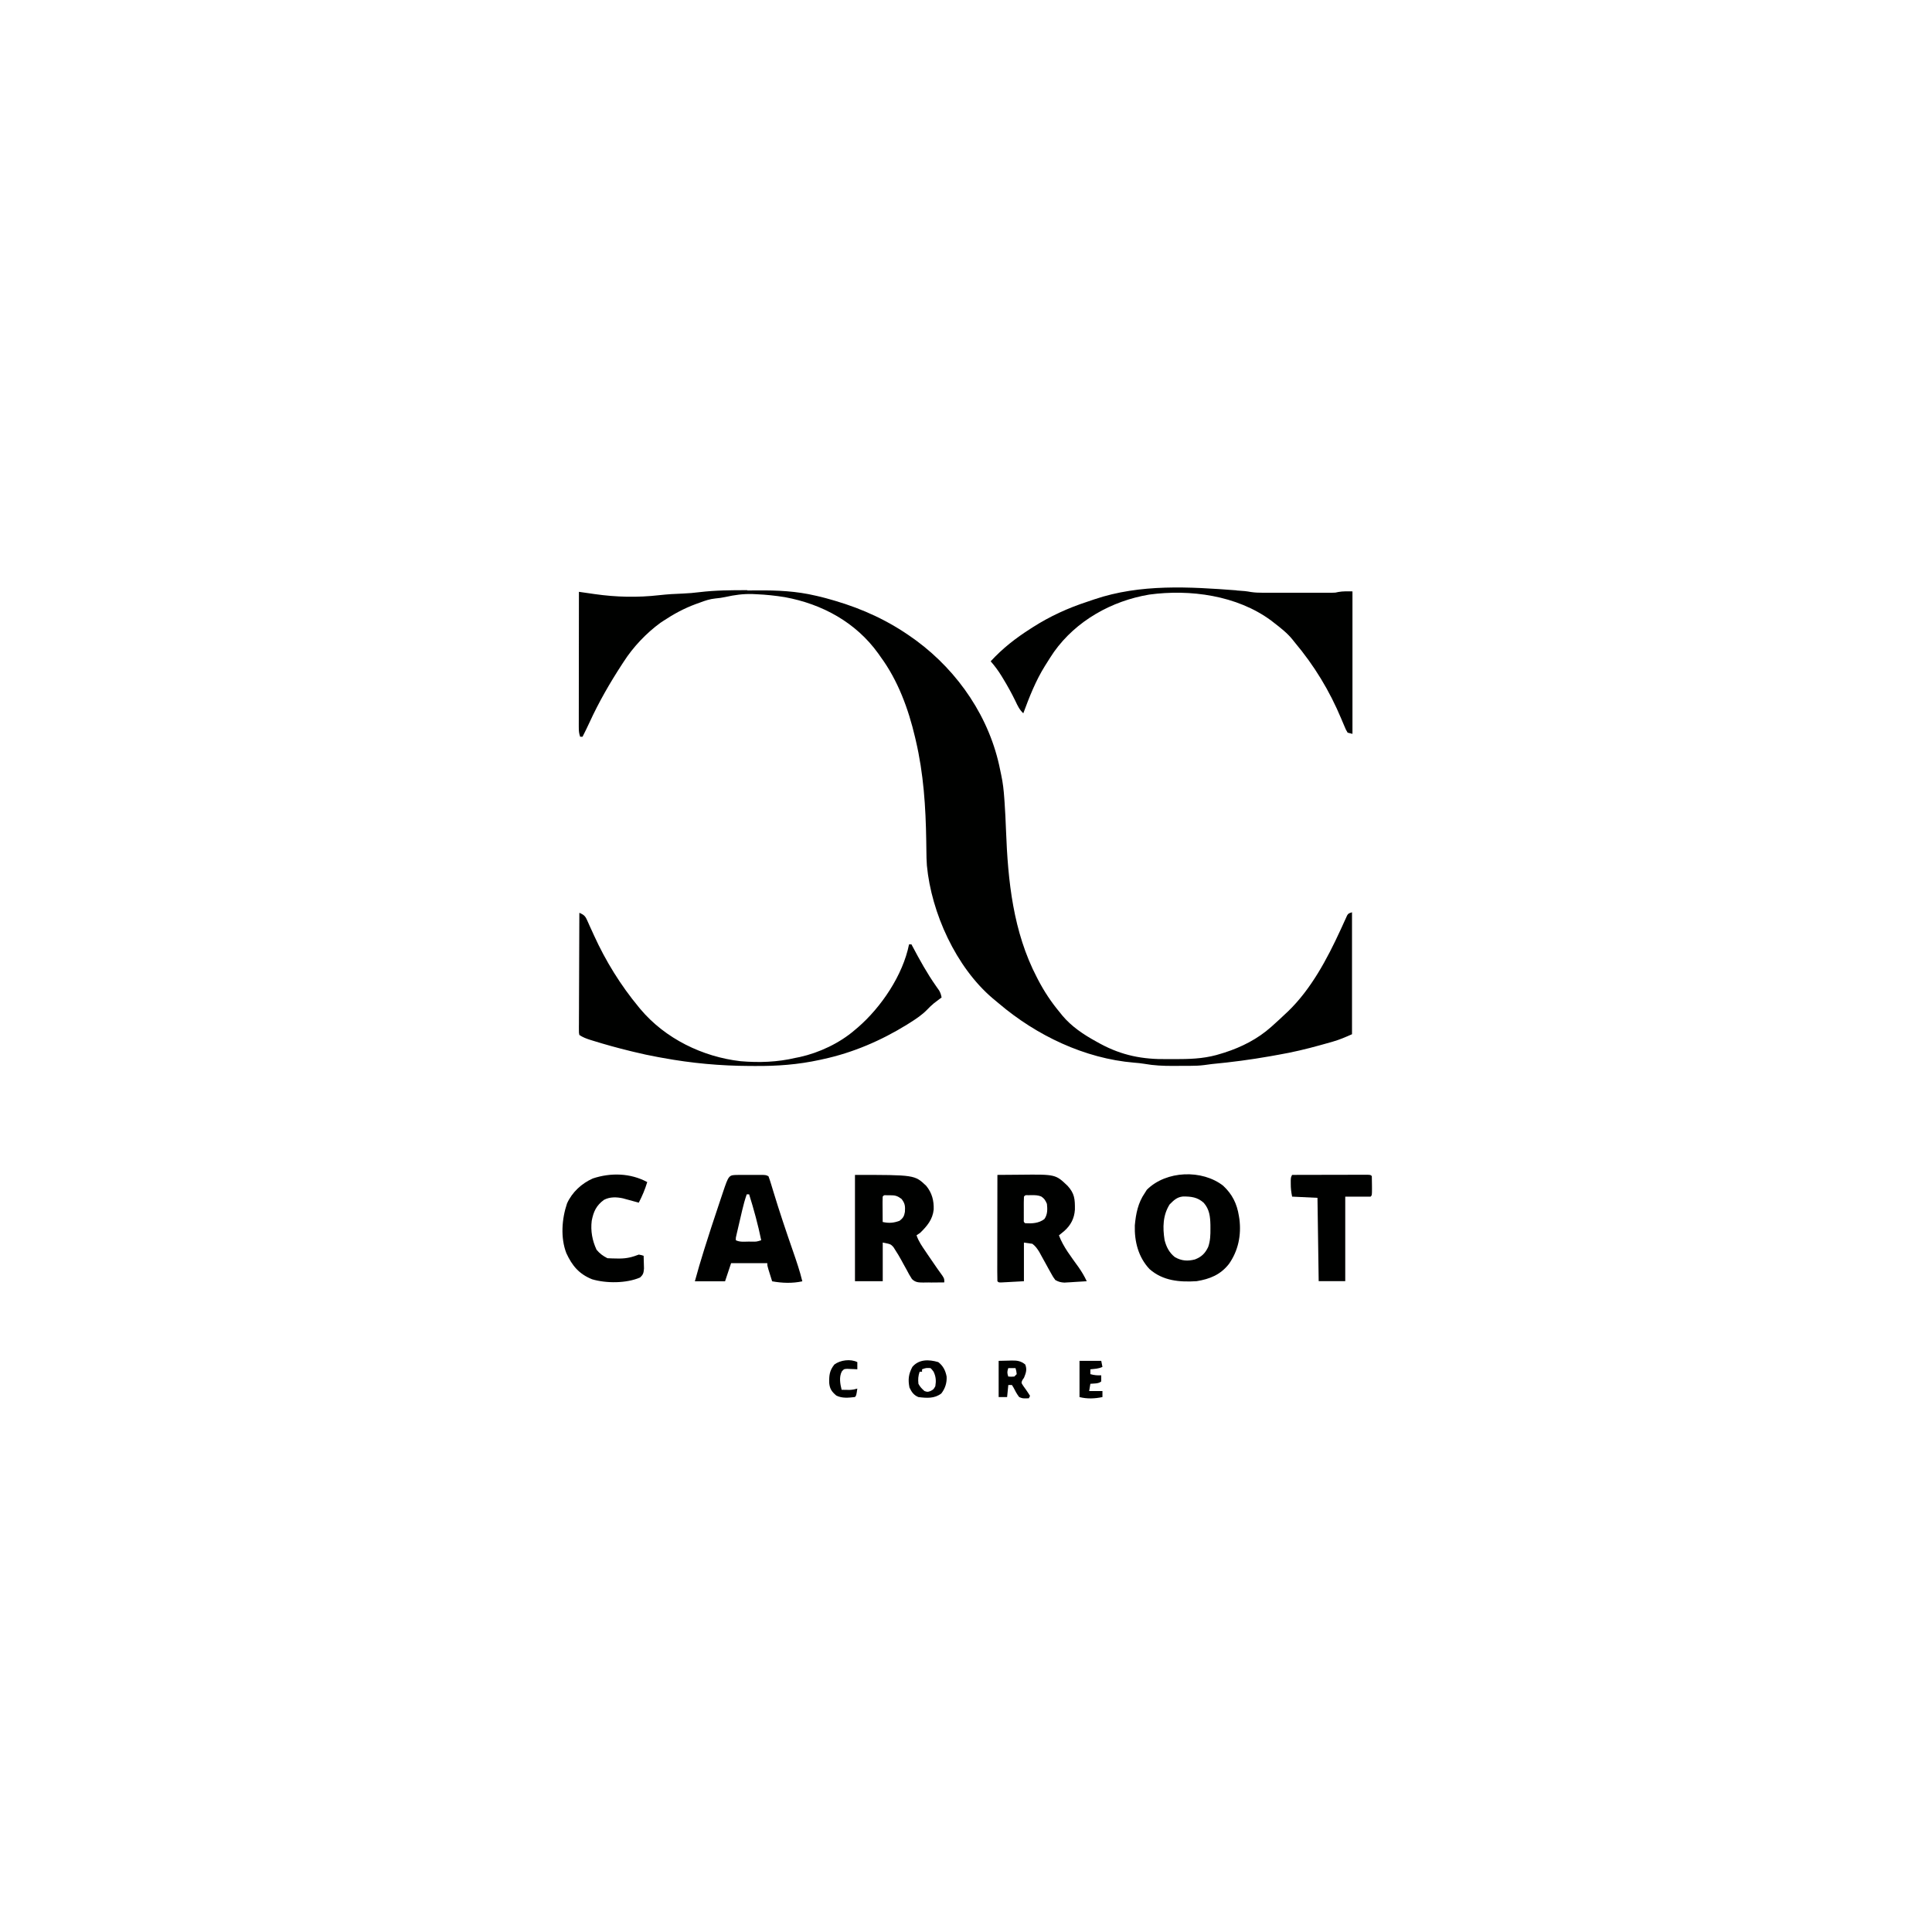 <?xml version="1.0" encoding="UTF-8"?>
<svg version="1.1" viewBox="0 0 1600 1600" xmlns="http://www.w3.org/2000/svg">
<path transform="translate(619 489)" d="m0 0c2.68 1.62e-4 5.36-0.014 8.04-0.041 16.7-0.157 32.4 0.547 48.7 4.41 1.83 0.424 1.83 0.424 3.7 0.856 2.98 0.735 5.92 1.54 8.86 2.39 1.55 0.446 1.55 0.446 3.14 0.901 23.3 6.85 44.6 16.7 64.3 30.8 1.61 1.15 1.61 1.15 3.25 2.32 34.8 25.8 60.8 63.9 69.3 107 0.29 1.45 0.598 2.9 0.916 4.35 1.36 6.32 2.05 12.6 2.49 19 0.083 1.13 0.165 2.25 0.25 3.42 0.53 7.68 0.891 15.4 1.18 23.1 1.59 42.2 5.86 84.1 25.6 122 0.506 0.982 0.506 0.982 1.02 1.98 5.11 9.78 10.9 18.5 18 27 0.656 0.821 1.31 1.64 1.99 2.49 7.63 9.14 17.6 15.8 28 21.5 1.15 0.638 2.29 1.28 3.48 1.93 18 9.7 35 13 55.4 12.7 3.41-0.048 6.82-0.041 10.2-0.028 12.2-0.032 23.2-0.811 34.9-4.64 1.23-0.377 1.23-0.377 2.48-0.761 14.1-4.54 27.4-11.3 38.5-21.2 0.729-0.649 0.729-0.649 1.47-1.31 3.56-3.18 7.05-6.42 10.5-9.69 0.66-0.617 1.32-1.23 2-1.87 19.1-18.4 32.4-43.4 43.4-67.3 0.604-1.31 0.604-1.31 1.22-2.64 0.786-1.71 1.56-3.42 2.33-5.13 0.355-0.772 0.71-1.54 1.08-2.34 0.31-0.689 0.621-1.38 0.941-2.09 1.04-1.6 1.04-1.6 4.04-2.6v101c-5.65 2.51-10.4 4.57-16.2 6.22-0.643 0.183-1.29 0.367-1.95 0.556-2.06 0.584-4.12 1.16-6.19 1.73-0.713 0.198-1.43 0.397-2.16 0.601-11.4 3.17-22.8 5.89-34.5 7.9-2.3 0.413-4.6 0.825-6.9 1.24-16 2.82-32 4.93-48.2 6.45-2.09 0.224-4.17 0.51-6.24 0.835-3.93 0.511-7.79 0.636-11.7 0.642-1.14 0.005-1.14 0.005-2.3 0.01-1.6 0.005-3.2 0.007-4.8 0.007-2.4 0.002-4.8 0.02-7.21 0.039-8.05 0.029-15.7-0.309-23.7-1.73-2.81-0.475-5.56-0.747-8.4-0.956-41-3.43-80.8-22.5-112-49-1.69-1.44-3.4-2.85-5.11-4.25-30.4-25.8-50.8-70.8-54.5-110-0.316-4.04-0.382-8.07-0.417-12.1-0.026-1.81-0.052-3.62-0.079-5.42-0.013-0.934-0.026-1.87-0.04-2.83-0.436-28.2-2.19-55.7-8.67-83.3-0.199-0.859-0.397-1.72-0.602-2.6-5.49-23.4-14.1-46.9-28.4-66.4-1.05-1.49-1.05-1.49-2.11-3.01-18.5-25.7-46.3-40.9-77.3-46.6-7.8-1.27-15.7-2.1-23.6-2.43-1.12-0.053-2.23-0.106-3.38-0.16-7.71-0.198-14.7 0.765-22.2 2.44-2.8 0.593-5.44 0.99-8.29 1.22-4.68 0.459-8.75 1.84-13.1 3.5-1.11 0.401-2.23 0.802-3.38 1.21-9.56 3.54-18.1 8.17-26.6 13.8-0.785 0.518-1.57 1.04-2.38 1.57-11.8 8.56-22.8 20.2-30.6 32.4-0.437 0.668-0.875 1.34-1.33 2.03-10.1 15.5-19.2 31.3-26.9 48.1-1.83 4.01-3.8 7.94-5.79 11.9h-2c-0.973-2.92-1.12-4.77-1.12-7.8-0.001-0.989-0.003-1.98-0.004-3 0.004-1.08 0.007-2.17 0.011-3.28-1.46e-4 -1.14-2.92e-4 -2.28-4.43e-4 -3.46 6.98e-4 -3.78 0.008-7.56 0.016-11.3 0.002-2.62 0.003-5.24 0.004-7.86 0.003-6.19 0.011-12.4 0.021-18.6 0.011-7.05 0.017-14.1 0.022-21.2 0.011-14.5 0.028-29 0.05-43.5 0.605 0.087 1.21 0.175 1.83 0.264 2.76 0.398 5.53 0.795 8.29 1.19 1.43 0.206 1.43 0.206 2.88 0.416 17.9 2.57 35.6 2.94 53.5 0.909 6.56-0.734 13.1-1.14 19.7-1.35 4.6-0.177 9.12-0.591 13.7-1.16 13.1-1.58 26.2-1.64 39.4-1.64z" fill="#000100"/>
<path transform="translate(1024 489)" d="m0 0c0.827 0.06 1.65 0.121 2.51 0.183 0.777 0.06 1.55 0.12 2.36 0.182 0.672 0.051 1.34 0.102 2.04 0.155 1.68 0.181 3.36 0.448 5.02 0.75 3.35 0.514 6.52 0.611 9.91 0.613 0.646 0.002 1.29 0.004 1.96 0.005 2.12 0.004 4.24 0.002 6.36-0.002 1.48 6.74e-4 2.96 0.002 4.44 0.003 3.1 0.001 6.19-6.57e-4 9.29-0.005 3.96-0.006 7.93-0.002 11.9 0.004 3.06 0.004 6.11 0.002 9.17-1.28e-4 1.46-6.65e-4 2.92 1.45e-4 4.38 0.002 2.04 0.003 4.09-0.001 6.13-0.007 1.16-7.96e-4 2.32-0.002 3.52-0.002 3-0.034 3-0.034 5.46-0.635 3.82-0.71 7.76-0.492 11.6-0.492v118l-4-1c-1.46-2.44-1.46-2.44-2.81-5.7-0.512-1.2-1.02-2.4-1.55-3.63-0.266-0.639-0.533-1.28-0.807-1.94-9.84-23.5-22.4-44.2-38.8-63.7-0.498-0.633-0.995-1.27-1.51-1.92-4.43-5.53-9.9-9.77-15.5-14.1-0.782-0.61-1.56-1.22-2.37-1.85-28.3-20.9-67.2-26.1-101-21.5-31.1 5.23-60.4 21.6-78.8 47.4-2.23 3.26-4.36 6.59-6.44 9.95-0.367 0.581-0.733 1.16-1.11 1.76-7.68 12.3-12.9 25.7-17.9 39.2-3.14-2.92-4.7-6.23-6.5-10.1-3.1-6.38-6.49-12.5-10.2-18.6-0.451-0.745-0.902-1.49-1.37-2.26-2.69-4.35-5.57-8.27-8.95-12.1 9.95-10.8 20.6-19.1 33-27 0.672-0.432 1.34-0.864 2.04-1.31 14.1-9.01 29-15.8 44.9-21 1.99-0.656 3.97-1.34 5.95-2.02 38.1-12.9 78.6-10.4 118-7.41z" fill="#000100"/>
<path transform="translate(480,756)" d="m0 0c3.3 1.53 4.58 2.43 6.08 5.79 0.527 1.15 0.527 1.15 1.06 2.33 0.365 0.828 0.731 1.66 1.11 2.51 0.804 1.75 1.61 3.5 2.41 5.25 0.397 0.873 0.795 1.75 1.2 2.64 9.73 21.4 22.1 41.4 37.1 59.5 0.469 0.566 0.937 1.13 1.42 1.72 20.5 24.4 51.5 39.5 82.9 43.1 15.4 1.32 30.6 0.772 45.6-2.77 1.17-0.232 2.35-0.464 3.56-0.703 16.1-3.59 32.9-11.5 45.4-22.3 0.853-0.718 1.71-1.44 2.59-2.18 19.4-16.8 37.3-43.3 42.4-68.8h2c0.301 0.572 0.601 1.14 0.911 1.73 5.94 11.2 12 22.2 19.3 32.6 0.477 0.687 0.955 1.37 1.45 2.08 0.421 0.593 0.842 1.19 1.28 1.8 1.11 1.9 1.59 3.61 2.02 5.76-0.568 0.424-1.14 0.848-1.72 1.29-0.772 0.587-1.54 1.17-2.34 1.78-0.754 0.568-1.51 1.14-2.29 1.72-2.13 1.78-3.94 3.54-5.84 5.54-4.12 4.17-8.74 7.25-13.7 10.4-0.951 0.6-1.9 1.2-2.88 1.82-21.4 13.2-44.7 23.2-69.2 28.5-0.903 0.201-1.81 0.402-2.74 0.609-18.2 3.97-35.6 5.24-54.2 5.08-1.35-0.005-2.7-0.01-4.05-0.014-24.4-0.093-48.1-2.27-72-6.67-1.25-0.224-2.51-0.448-3.8-0.678-6.79-1.24-13.5-2.68-20.2-4.32-0.955-0.232-1.91-0.464-2.89-0.703-10.4-2.54-20.7-5.37-30.9-8.55-0.793-0.246-1.59-0.492-2.4-0.746-3.3-1.06-5.95-2.07-8.85-4-0.369-1.82-0.369-1.82-0.361-4.07-0.004-0.853-0.008-1.71-0.013-2.58 0.011-0.937 0.022-1.87 0.033-2.84-4.38e-4 -0.985-8.76e-4 -1.97-0.001-2.99 0.002-3.27 0.025-6.54 0.049-9.8 0.006-2.26 0.01-4.52 0.013-6.78 0.011-5.96 0.041-11.9 0.074-17.9 0.031-6.08 0.044-12.2 0.059-18.2 0.032-11.9 0.083-23.9 0.146-35.8z" fill="#000100"/>
<path transform="translate(1013,982)" d="m0 0c7.53 7 11.4 14.9 13 25 0.135 0.833 0.271 1.67 0.41 2.52 1.7 13.4-0.94 26.3-8.7 37.3-6.99 8.85-15.7 12.4-26.7 14.2-14.1 0.898-27.9-0.229-39-10-9.31-9.87-12.6-22.9-12.2-36.2 0.879-9.73 2.65-18.7 8.25-26.8l1.69-2.69c16-16 45.8-17 63.3-3.31zm-44.2 15.2c-5.83 9.04-6.01 19.3-4.34 29.8 1.47 5.71 3.85 10.4 8.53 14.1 5.51 3.14 10.5 3.48 16.6 1.92 5.55-2.16 8.5-5.09 11-10.4 1.77-5.07 1.88-10 1.84-15.3-5e-3 -0.974-0.01-1.95-0.015-2.95-0.168-6.89-0.779-12.8-5.48-18.2-5.15-4.72-10.5-5.35-17.3-5.28-4.95 0.511-7.53 3.08-10.9 6.47z" fill="#000100"/>
<path transform="translate(708,973)" d="m0 0c49.5 0 49.5 0 59 9 4.85 5.85 6.48 12.3 6.24 19.7-0.873 8.26-5.41 13.6-11.2 19.3l-3 2c1.67 5.05 4.6 9.14 7.56 13.5 0.797 1.19 0.797 1.19 1.61 2.4 2.5 3.72 5.03 7.41 7.62 11.1 0.626 0.888 0.626 0.888 1.27 1.79 1.12 1.58 2.26 3.16 3.39 4.74 1.55 2.5 1.55 2.5 1.55 5.5-2.29 0.028-4.58 0.047-6.88 0.062-1.28 0.012-2.55 0.023-3.87 0.035-0.677-0.017-1.35-0.034-2.05-0.052-1.58-0.033-3.15-0.006-4.73 0.059-3.87-0.028-6.46-0.092-9.28-2.9-1.65-2.48-3.03-4.99-4.38-7.64-1.02-1.83-2.03-3.66-3.05-5.49-0.475-0.879-0.951-1.76-1.44-2.66-1.6-2.93-3.29-5.74-5.13-8.54-0.69-1.09-0.69-1.09-1.39-2.2-2.28-2.4-2.28-2.4-8.79-3.68v32h-23v-88zm23 18c-0.087 1.56-0.107 3.13-0.098 4.69 0.003 0.944 0.006 1.89 0.01 2.86 0.008 0.993 0.017 1.99 0.025 3.01 0.005 0.997 0.009 1.99 0.014 3.02 0.012 2.47 0.028 4.94 0.049 7.42 5.19 1.12 9 0.847 14-1 2.89-2.25 3.79-3.78 4.41-7.38 0.279-4.68 0.159-6.9-2.78-10.7-3.58-2.65-5.29-3.08-9.69-3.06-0.898-0.003-1.8-0.005-2.72-0.008-2.19-0.115-2.19-0.115-3.21 1.13z" fill="#000100"/>
<path transform="translate(826,973)" d="m0 0c4.76-0.05 9.53-0.086 14.3-0.11 1.62-0.01 3.23-0.024 4.85-0.041 29-0.306 29-0.306 38.9 9.12 5.93 6.46 6.22 11.1 6.14 19.8-0.486 7.25-3.35 12.8-8.81 17.7-1.45 1.22-2.93 2.41-4.41 3.59 3.58 9.64 10.3 18 16.2 26.3 2.62 3.76 4.88 7.48 6.82 11.7-3.39 0.227-6.79 0.428-10.2 0.625-1.44 0.097-1.44 0.097-2.91 0.195-0.931 0.052-1.86 0.103-2.82 0.156-1.28 0.079-1.28 0.079-2.59 0.159-3.02-0.163-4.86-0.645-7.5-2.14-1.88-2.55-1.88-2.55-3.63-5.74-0.643-1.15-1.29-2.3-1.95-3.48-0.663-1.22-1.33-2.43-1.99-3.65-1.31-2.38-2.62-4.75-3.94-7.12-0.576-1.06-1.15-2.11-1.74-3.2-1.75-2.81-3.11-4.8-5.75-6.81-3.46-0.495-3.46-0.495-7-1v32l-10.4 0.562c-1.63 0.092-1.63 0.092-3.29 0.186-1.28 0.065-1.28 0.065-2.58 0.131-1.31 0.071-1.31 0.071-2.65 0.143-2.04-0.022-2.04-0.022-3.04-1.02-0.095-2.74-0.126-5.45-0.114-8.19-1.46e-4 -0.858-2.92e-4 -1.72-4.43e-4 -2.6 6.99e-4 -2.85 0.008-5.7 0.016-8.55 0.002-1.97 0.003-3.94 0.004-5.91 0.004-5.2 0.014-10.4 0.025-15.6 0.01-5.3 0.015-10.6 0.02-15.9 0.011-10.4 0.028-20.8 0.049-31.2zm22 18c-0.099 1.55-0.131 3.1-0.133 4.66-0.001 0.94-0.003 1.88-0.004 2.85 0.004 0.989 0.008 1.98 0.012 3-0.004 0.989-0.008 1.98-0.012 3 0.001 0.94 0.003 1.88 0.004 2.85 0.001 0.868 0.002 1.74 0.003 2.63-0.095 2.02-0.095 2.02 1.13 3.03 5.62 0.337 11.3 0.105 15.9-3.44 2.7-3.75 2.61-8.14 2.12-12.6-1.24-2.86-2.13-4.44-4.75-6.12-2.77-1.08-4.97-1.11-7.93-1.07-0.973 0.006-1.95 0.013-2.95 0.019-2.32-0.095-2.32-0.095-3.36 1.17z" fill="#000100"/>
<path transform="translate(611 973)" d="m0 0c0.66-9.57e-4 1.32-0.002 2-0.003 1.4-6.82e-4 2.8 0.001 4.19 0.005 2.14 0.005 4.28 5.91e-5 6.43-0.006 1.36 6.61e-4 2.71 0.002 4.07 0.004 1.24 0.001 2.48 0.002 3.76 0.003 2.97 0.129 2.97 0.129 4.97 1.13 0.787 2.07 1.47 4.19 2.11 6.31 0.203 0.664 0.407 1.33 0.616 2.01 0.445 1.45 0.888 2.91 1.33 4.37 5.03 16.6 10.6 33.1 16.3 49.5 2.84 8.19 5.61 16.3 7.68 24.8-8.15 1.81-16.8 1.49-25 0-0.67-2.12-1.34-4.25-2-6.38-0.371-1.18-0.742-2.37-1.12-3.59-0.875-3.04-0.875-3.04-0.875-5.04h-30l-5 15h-25c2.33-8.55 4.79-17 7.44-25.4 0.211-0.675 0.422-1.35 0.639-2.04 3.67-11.7 7.48-23.4 11.4-35 0.257-0.771 0.514-1.54 0.778-2.34 0.737-2.21 1.48-4.42 2.22-6.63 0.215-0.645 0.431-1.29 0.652-1.95 4.95-14.7 4.95-14.7 12.5-14.7zm7.41 16.1c-1.51 4.32-2.69 8.63-3.73 13.1-0.153 0.653-0.305 1.31-0.462 1.98-0.319 1.37-0.637 2.74-0.953 4.1-0.485 2.1-0.976 4.2-1.47 6.29-0.31 1.33-0.62 2.67-0.93 4-0.281 1.21-0.561 2.42-0.85 3.66-0.68 2.72-0.68 2.72-0.611 4.89 3.28 1.64 6.9 1.14 10.5 1.12 0.785 0.004 1.57 0.008 2.38 0.012 4.19 0.101 4.19 0.101 8.12-1.14-2.65-12.9-6.06-25.4-10-38h-2z" fill="#000100"/>
<path transform="translate(536,979)" d="m0 0c-1.83 6-4.07 11.4-7 17-0.748-0.205-1.5-0.41-2.27-0.621-1.48-0.404-1.48-0.404-2.98-0.816-0.975-0.267-1.95-0.534-2.95-0.809-0.923-0.249-1.85-0.498-2.8-0.754-1.02-0.286-1.02-0.286-2.06-0.578-5.32-1.16-10.9-1.35-15.8 1.27-6.37 4.71-8.61 9.68-10.1 17.3-1.03 8.36 0.456 16.4 4 24 2.59 3.13 5.39 5.19 9 7 2.7 0.153 5.36 0.238 8.06 0.25 0.769 0.004 1.54 0.008 2.33 0.012 5.78-0.059 10.2-1.16 15.6-3.26 2.23 0.41 2.23 0.41 4 1 0.081 2.25 0.139 4.5 0.188 6.75 0.052 1.88 0.052 1.88 0.105 3.8-0.312 3.68-0.585 5-3.29 7.45-11.4 4.89-27.9 4.92-39.7 1.44-10.8-4.35-16.5-11.2-21.3-21.6-4.94-12.7-3.78-28.5 0.559-41.2 4.21-9.33 12.1-16.6 21.4-20.7 14.8-4.9 31.1-4.49 45 3z" fill="#000100"/>
<path transform="translate(1070,973)" d="m0 0c8.46-0.023 16.9-0.041 25.4-0.052 3.93-0.005 7.85-0.012 11.8-0.024 3.79-0.011 7.57-0.017 11.4-0.019 1.45-0.002 2.9-0.005 4.34-0.011 2.02-0.007 4.04-0.008 6.06-0.008 1.73-0.003 1.73-0.003 3.49-0.007 2.59 0.12 2.59 0.12 3.59 1.12 0.1 2.68 0.139 5.32 0.125 8 0.004 0.75 0.008 1.5 0.012 2.27-0.01 5.6-0.01 5.6-1.14 6.73h-21v70h-22l-1-69-21-1c-0.769-3.85-1.14-6.84-1.12-10.7-0.003-0.953-0.005-1.91-0.008-2.89 0.133-2.43 0.133-2.43 1.13-4.43z" fill="#000100"/>
<path transform="translate(777 1128)" d="m0 0c4.07 3.17 5.99 6.97 6.95 12 0.306 5.18-1.2 9.87-4.38 14-5.68 4.37-12.2 3.85-19 3-3.88-1.63-5.56-4.09-7.38-7.88-1.32-6.59-0.784-11.1 2.38-17.1 5.47-6.49 13.7-6.25 21.4-4zm-13.4 6v2h-2c-1.22 3.65-1.39 6.16-1 10 1.39 2.65 2.71 3.92 5 6 2.54 0.834 2.54 0.834 5 0 2.5-1.33 2.5-1.33 4-4 0.744-4.43 0.509-7.94-1.44-12-1.41-1.89-1.41-1.89-2.56-3-3.63-0.191-3.63-0.191-7 1z" fill="#000100"/>
<path transform="translate(827,1127)" d="m0 0c2.7-0.062 5.4-0.124 8.19-0.188 0.842-0.027 1.68-0.055 2.55-0.083 4.57-0.051 7.57 0.268 11.3 3.27 1.68 4.13 0.625 6.98-1 11-0.425 0.605-0.851 1.21-1.29 1.83-1.04 2.31-1.04 2.31 0.66 4.89 0.682 0.956 1.36 1.91 2.07 2.9 1.24 1.76 2.44 3.54 3.56 5.38l-1 2c-5.12 0.177-5.12 0.177-8-1-1.92-2.5-3.29-5.02-4.68-7.85-0.437-0.71-0.874-1.42-1.32-2.15h-3l-1 10h-7v-30zm8 6c-0.934 3.01-1.04 3.87 0 7 2.42 0.167 2.42 0.167 5 0l2-2c-0.32-2.6-0.32-2.6-1-5h-6z" fill="#000100"/>
<path transform="translate(894,1127)" d="m0 0h18l1 5c-3.17 1.59-6.49 1.6-10 2v4c3.07 0.911 5.8 1.09 9 1 0.043 1.67 0.041 3.33 0 5-2.05 2.05-6.3 1.7-9 2l-1 6h11v5c-6.46 1.33-12.6 1.6-19 0v-30z" fill="#000100"/>
<path transform="translate(710,1128)" d="m0 0v6c-0.759-0.046-1.52-0.093-2.3-0.141-0.994-0.036-1.99-0.072-3.01-0.109-0.986-0.046-1.97-0.093-2.99-0.141-2.79 0.136-2.79 0.136-4.54 2.16-2.41 4.63-1.39 10.3-0.16 15.2 1.42 0.027 2.83 0.046 4.25 0.062 0.789 0.012 1.58 0.023 2.39 0.035 2.27-0.094 4.19-0.465 6.36-1.1-0.875 5.88-0.875 5.88-2 7-5.18 0.593-10.6 1.22-15.4-1.23-3.61-3.05-5.38-5.36-5.86-10.2-0.171-6.46 0.176-10.4 4.24-15.5 4.89-3.7 13.4-4.82 19-2z" fill="#000100"/>
</svg>
